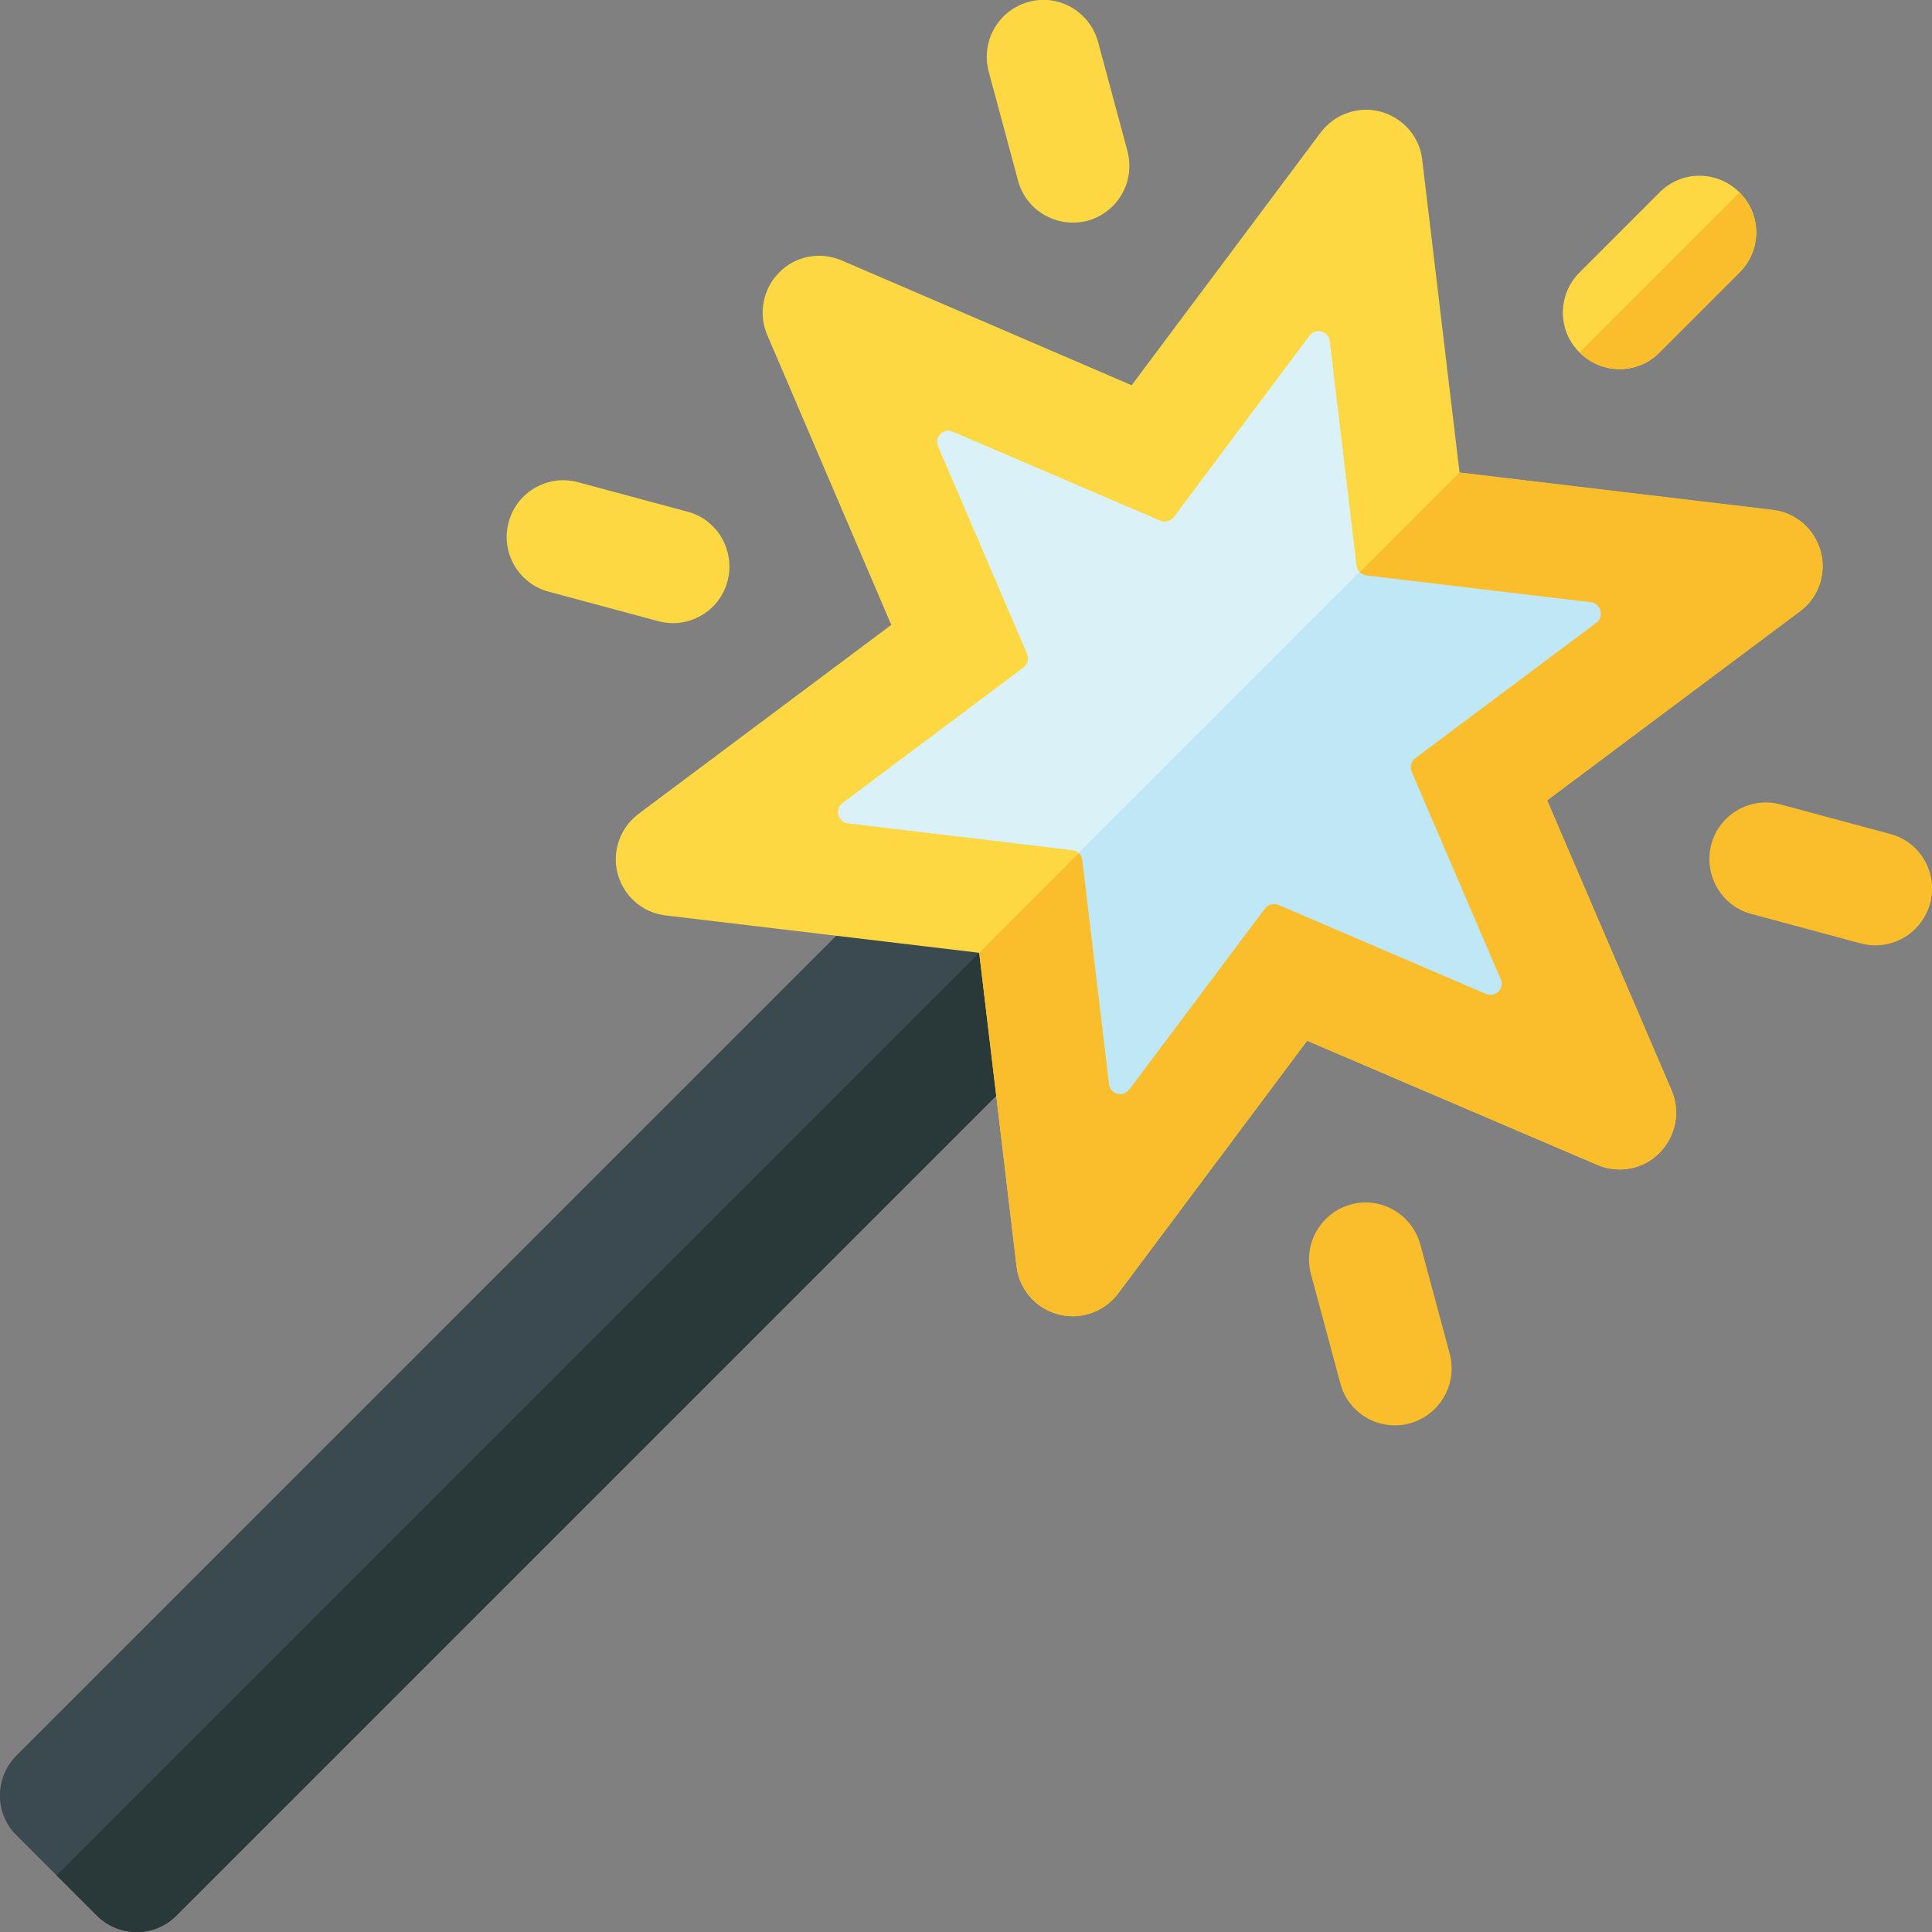 <svg width="128" height="128" viewBox="0 0 128 128" fill="none" xmlns="http://www.w3.org/2000/svg">
<rect x="0" y="0" width="128" height="128" fill="#808080" stroke="none"/>
<g clip-path="url(#clip0)">
<path d="M69.375 58.625L64.075 53.325L1.1 116.3C-0.375 117.775 -0.375 120.15 1.1 121.6L3.75 124.25L6.4 126.9C7.875 128.375 10.25 128.375 11.7 126.9L74.675 63.925L69.375 58.625Z" fill="#3B4A51"/>
<path d="M11.7 126.9L74.675 63.925L69.375 58.625L3.75 124.25L6.4 126.9C7.875 128.375 10.25 128.375 11.7 126.9Z" fill="#293939"/>
<path d="M67.45 11.975L65.5 4.725C64.975 2.725 66.15 0.675 68.15 0.125C70.15 -0.425 72.2 0.775 72.75 2.775L74.7 10.025C75.225 12.025 74.05 14.075 72.05 14.625C70.025 15.15 67.975 13.95 67.45 11.975Z" fill="#FED843"/>
<path d="M88.8 91.65L86.85 84.4C86.325 82.4 87.5 80.35 89.5 79.8C91.5 79.25 93.55 80.45 94.1 82.45L96.05 89.7C96.575 91.7 95.4 93.75 93.4 94.3C91.375 94.85 89.325 93.65 88.8 91.65Z" fill="#FABE2C"/>
<path d="M33.7 34.6C34.225 32.6 36.3 31.4 38.3 31.95L45.55 33.9C47.55 34.425 48.725 36.5 48.2 38.5C47.675 40.5 45.6 41.7 43.6 41.15L36.35 39.2C34.375 38.675 33.15 36.625 33.7 34.6Z" fill="#FED843"/>
<path d="M113.375 55.95C113.9 53.95 115.975 52.75 117.975 53.3L125.225 55.25C127.225 55.775 128.425 57.85 127.875 59.85C127.325 61.85 125.275 63.05 123.275 62.5L116.025 60.55C114.05 60.025 112.85 57.975 113.375 55.95Z" fill="#FABE2C"/>
<path d="M115.25 12.75C113.775 11.275 111.4 11.275 109.95 12.75L104.65 18.05C103.175 19.525 103.175 21.9 104.65 23.35C106.125 24.825 108.5 24.825 109.95 23.35L115.25 18.05C116.725 16.575 116.725 14.225 115.25 12.75Z" fill="#FED843"/>
<path d="M109.95 23.35L115.25 18.05C116.725 16.575 116.725 14.225 115.25 12.75L104.65 23.35C106.1 24.825 108.475 24.825 109.95 23.35Z" fill="#FABE2C"/>
<path d="M120.625 36.55C120.225 35.075 118.975 33.975 117.45 33.8L96.7 31.325L94.225 10.575C94.05 9.05 92.95 7.8 91.475 7.4C90 7 88.425 7.55 87.5 8.775L74.975 25.525L55.75 17.25C54.35 16.65 52.7 16.95 51.625 18.05C50.55 19.125 50.225 20.775 50.825 22.175L59.05 41.4L42.3 53.925C41.075 54.85 40.525 56.425 40.925 57.9C41.325 59.375 42.575 60.475 44.1 60.65L64.875 63.125L67.35 83.9C67.525 85.45 68.65 86.7 70.1 87.075C71.575 87.475 73.15 86.925 74.075 85.7L86.6 68.95L105.825 77.175C107.225 77.775 108.875 77.475 109.95 76.375C111.025 75.275 111.35 73.65 110.75 72.25L102.5 53.025L119.25 40.5C120.475 39.6 121.025 38.025 120.625 36.55Z" fill="#FED843"/>
<path d="M70.1 87.075C71.575 87.475 73.15 86.925 74.075 85.7L86.6 68.95L105.825 77.175C107.225 77.775 108.875 77.475 109.95 76.375C111.025 75.275 111.35 73.65 110.75 72.25L102.5 53.025L119.25 40.5C120.475 39.575 121.025 38 120.625 36.525C120.225 35.05 118.975 33.95 117.45 33.775L96.7 31.3L64.875 63.125L67.35 83.9C67.525 85.425 68.65 86.675 70.1 87.075Z" fill="#FABE2C"/>
<path d="M89.875 37.475L88.1 22.6C88.025 21.925 87.15 21.7 86.75 22.25L77.775 34.25C77.575 34.525 77.2 34.625 76.875 34.5L63.125 28.6C62.5 28.325 61.875 28.975 62.15 29.575L68.05 43.325C68.175 43.65 68.075 44.025 67.8 44.225L55.825 53.2C55.275 53.6 55.525 54.475 56.175 54.55L71.05 56.325C71.225 56.35 71.375 56.425 71.5 56.55L90.1 37.95C89.975 37.8 89.9 37.65 89.875 37.475Z" fill="#DAF1F8"/>
<path d="M105.4 39.9L90.525 38.125C90.35 38.1 90.2 38.025 90.075 37.9L71.475 56.5C71.6 56.625 71.675 56.775 71.7 56.95L73.475 71.825C73.55 72.5 74.425 72.725 74.825 72.175L83.8 60.2C84 59.925 84.375 59.825 84.7 59.95L98.45 65.85C99.075 66.125 99.7 65.475 99.425 64.875L93.525 51.125C93.4 50.8 93.5 50.425 93.775 50.225L105.775 41.25C106.3 40.85 106.05 39.975 105.4 39.9Z" fill="#BFE7F6"/>
</g>
<defs>
<clipPath id="clip0">
<rect width="128" height="128" fill="white"/>
</clipPath>
</defs>
</svg>
